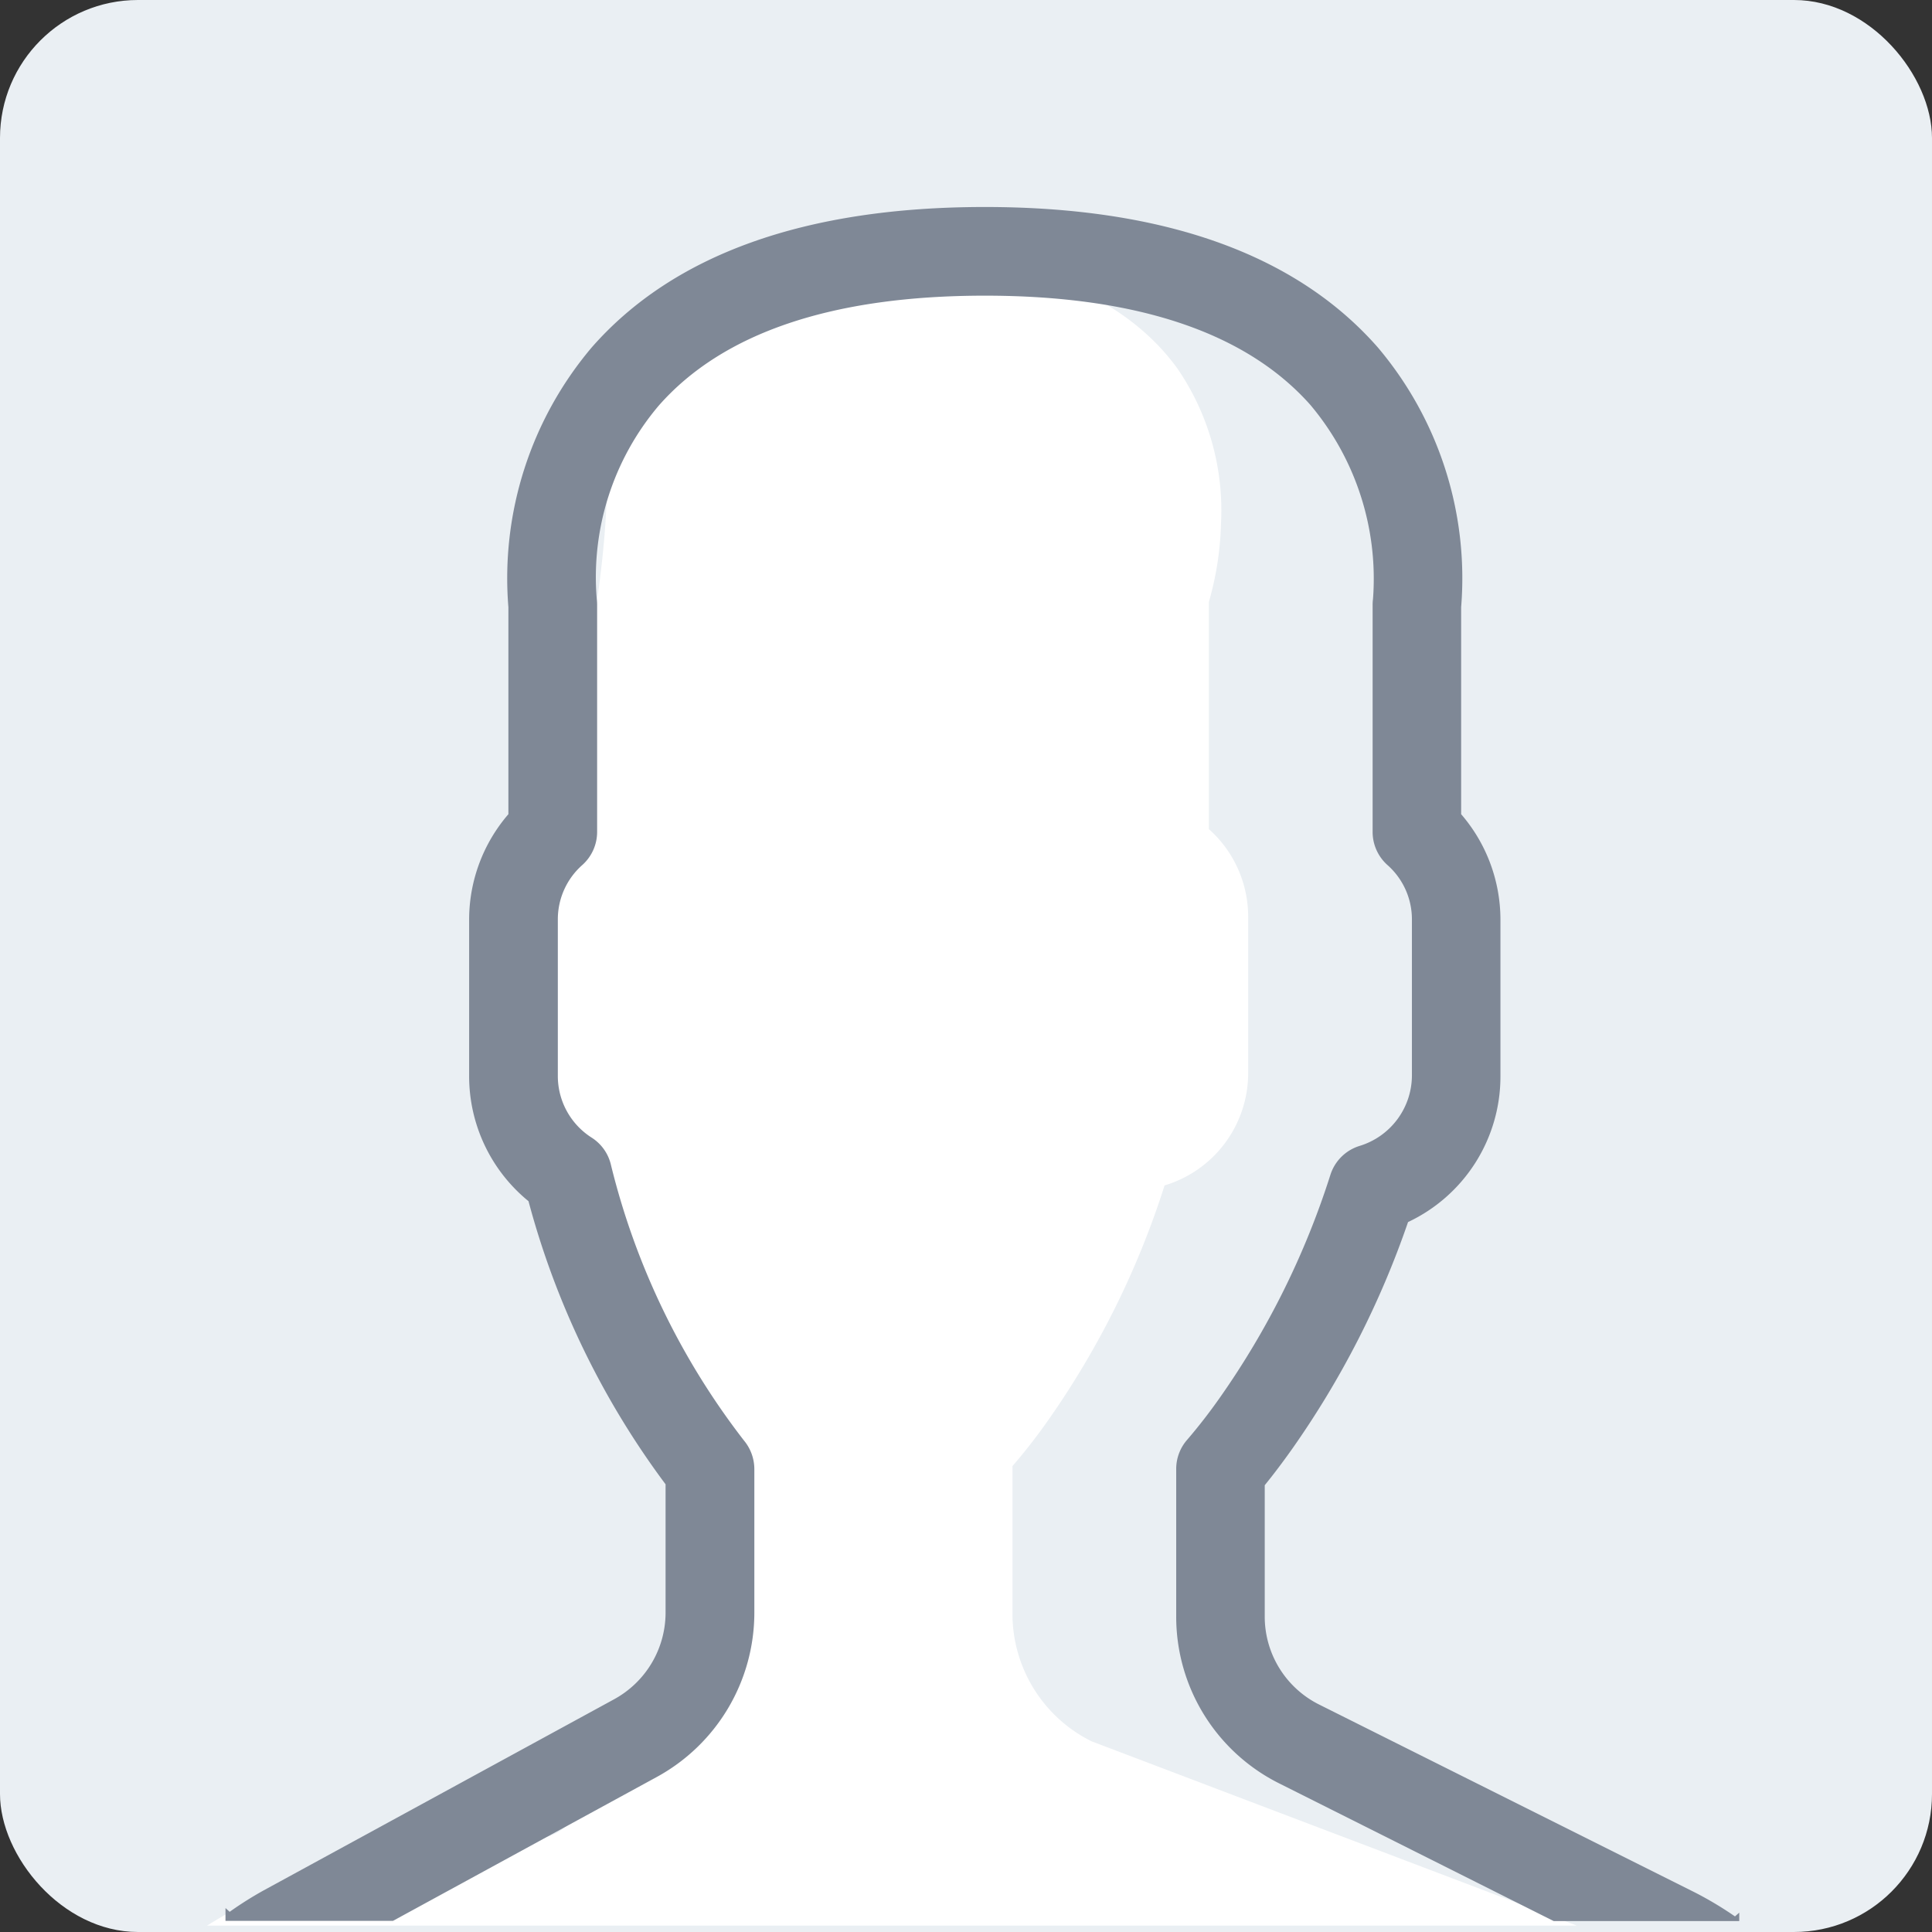 <svg xmlns="http://www.w3.org/2000/svg" width="56" height="56" viewBox="0 0 56 56"><rect x="0" y="0" width="56" height="56" fill="#333333" stroke="none"/><defs><style>.a{fill:#eaeff3;}.b{fill:#fff;}.c{fill:#7f8896;}</style></defs><g transform="translate(-171 -399)"><rect class="a" width="56" height="56" rx="4" transform="translate(171 399)"/><g transform="translate(-745.614 -5559.474)"><path class="a" d="M39.734,48.53H0L9.961,43.1a4.146,4.146,0,0,0,2.162-3.642V35.294A22.588,22.588,0,0,1,8,26.774,3.414,3.414,0,0,1,6.43,23.909V19.354a3.4,3.4,0,0,1,1.138-2.524V10.247a8.584,8.584,0,0,1,.081-2.2,9.234,9.234,0,0,1,.6-2.136A8.331,8.331,0,0,1,9.668,3.631,9.547,9.547,0,0,1,13.44,1.074,14.822,14.822,0,0,1,16.356.289,22.631,22.631,0,0,1,20.092,0a22.632,22.632,0,0,1,3.736.289,14.822,14.822,0,0,1,2.916.785,9.546,9.546,0,0,1,3.772,2.557,8.331,8.331,0,0,1,1.418,2.277,9.234,9.234,0,0,1,.6,2.136,8.576,8.576,0,0,1,.081,2.2v6.584a3.4,3.4,0,0,1,1.138,2.524v4.554a3.415,3.415,0,0,1-2.422,3.25,25,25,0,0,1-3.38,6.813,16.524,16.524,0,0,1-1.029,1.323v4.267a4.125,4.125,0,0,0,2.293,3.71L39.734,48.53Z" transform="translate(925.066 5965.758)"/><path class="b" d="M39.7,48.618H0a38.511,38.511,0,0,1,3.927-2.1c.448-.22.8-.393.94-.47.472-.265.931-.507,1.374-.742.6-.317,1.164-.616,1.711-.941a6.92,6.92,0,0,0,.168.725,1.4,1.4,0,0,0,2.322.614,19.049,19.049,0,0,0,3.546-6.775,1.1,1.1,0,0,0,.554-1.111,17.208,17.208,0,0,0-.932-4.384,1.573,1.573,0,0,0-1.885-.93c-.37-.952-.781-1.9-1.178-2.819-.21-.485-.426-.984-.63-1.469a1.473,1.473,0,0,0-.6-.688c-.112-.357-.227-.719-.34-1.069l-.08-.25c-.045-1.564-.082-3.155-.118-4.692L8.758,20.5c1.308-4.322,3.1-10.24,2.813-15.116a1.316,1.316,0,0,0-1.093-1.308,35.936,35.936,0,0,1,4.81-2.409A1.486,1.486,0,0,0,16.2.107C16.953.036,17.732,0,18.516,0c4.7,0,7.935,1.172,9.611,3.483a7.267,7.267,0,0,1,1.264,4.5,9.015,9.015,0,0,1-.351,2.268v6.584a3.4,3.4,0,0,1,1.139,2.524v4.554a3.4,3.4,0,0,1-2.423,3.25,25,25,0,0,1-3.379,6.813,16.48,16.48,0,0,1-1.03,1.322v4.268a4.126,4.126,0,0,0,2.293,3.71L39.7,48.616Z" transform="translate(922.614 5965.671)"/><path class="c" d="M4.851,49.677H0v-.371l.121.109a10.388,10.388,0,0,1,.985-.621l10.157-5.539a2.863,2.863,0,0,0,1.493-2.515V37.023a24.111,24.111,0,0,1-3.973-8.206,4.675,4.675,0,0,1-1.721-3.624V20.639A4.68,4.68,0,0,1,8.2,17.6V11.6a10.36,10.36,0,0,1,2.418-7.533C12.985,1.369,16.817,0,22.008,0S31.031,1.369,33.4,4.069A10.361,10.361,0,0,1,35.816,11.6V17.6a4.681,4.681,0,0,1,1.139,3.043v4.554a4.662,4.662,0,0,1-2.678,4.225A26.192,26.192,0,0,1,30.916,36c-.271.382-.537.735-.793,1.05v3.8a2.848,2.848,0,0,0,1.583,2.56l10.875,5.438a10.343,10.343,0,0,1,1.172.7l.124-.11v.246H38.5L30.557,45.7a5.4,5.4,0,0,1-3-4.858V36.578a1.282,1.282,0,0,1,.319-.847c.334-.389.652-.8.946-1.219a23.712,23.712,0,0,0,3.206-6.464,1.285,1.285,0,0,1,.844-.833,2.14,2.14,0,0,0,1.517-2.023V20.639a2.1,2.1,0,0,0-.715-1.571,1.286,1.286,0,0,1-.424-.953V11.532a1.258,1.258,0,0,1,.011-.168,7.823,7.823,0,0,0-1.815-5.627c-1.862-2.1-5.036-3.167-9.435-3.167-4.418,0-7.6,1.074-9.458,3.193a7.693,7.693,0,0,0-1.792,5.6,1.261,1.261,0,0,1,.011.168v6.584a1.286,1.286,0,0,1-.424.953,2.1,2.1,0,0,0-.715,1.571v4.553a2.117,2.117,0,0,0,.987,1.787,1.28,1.28,0,0,1,.554.792,21.324,21.324,0,0,0,3.855,7.984,1.3,1.3,0,0,1,.3.823v4.161a5.428,5.428,0,0,1-2.832,4.77l-7.64,4.167Z" transform="translate(923.15 5964.474)"/></g></g></svg>